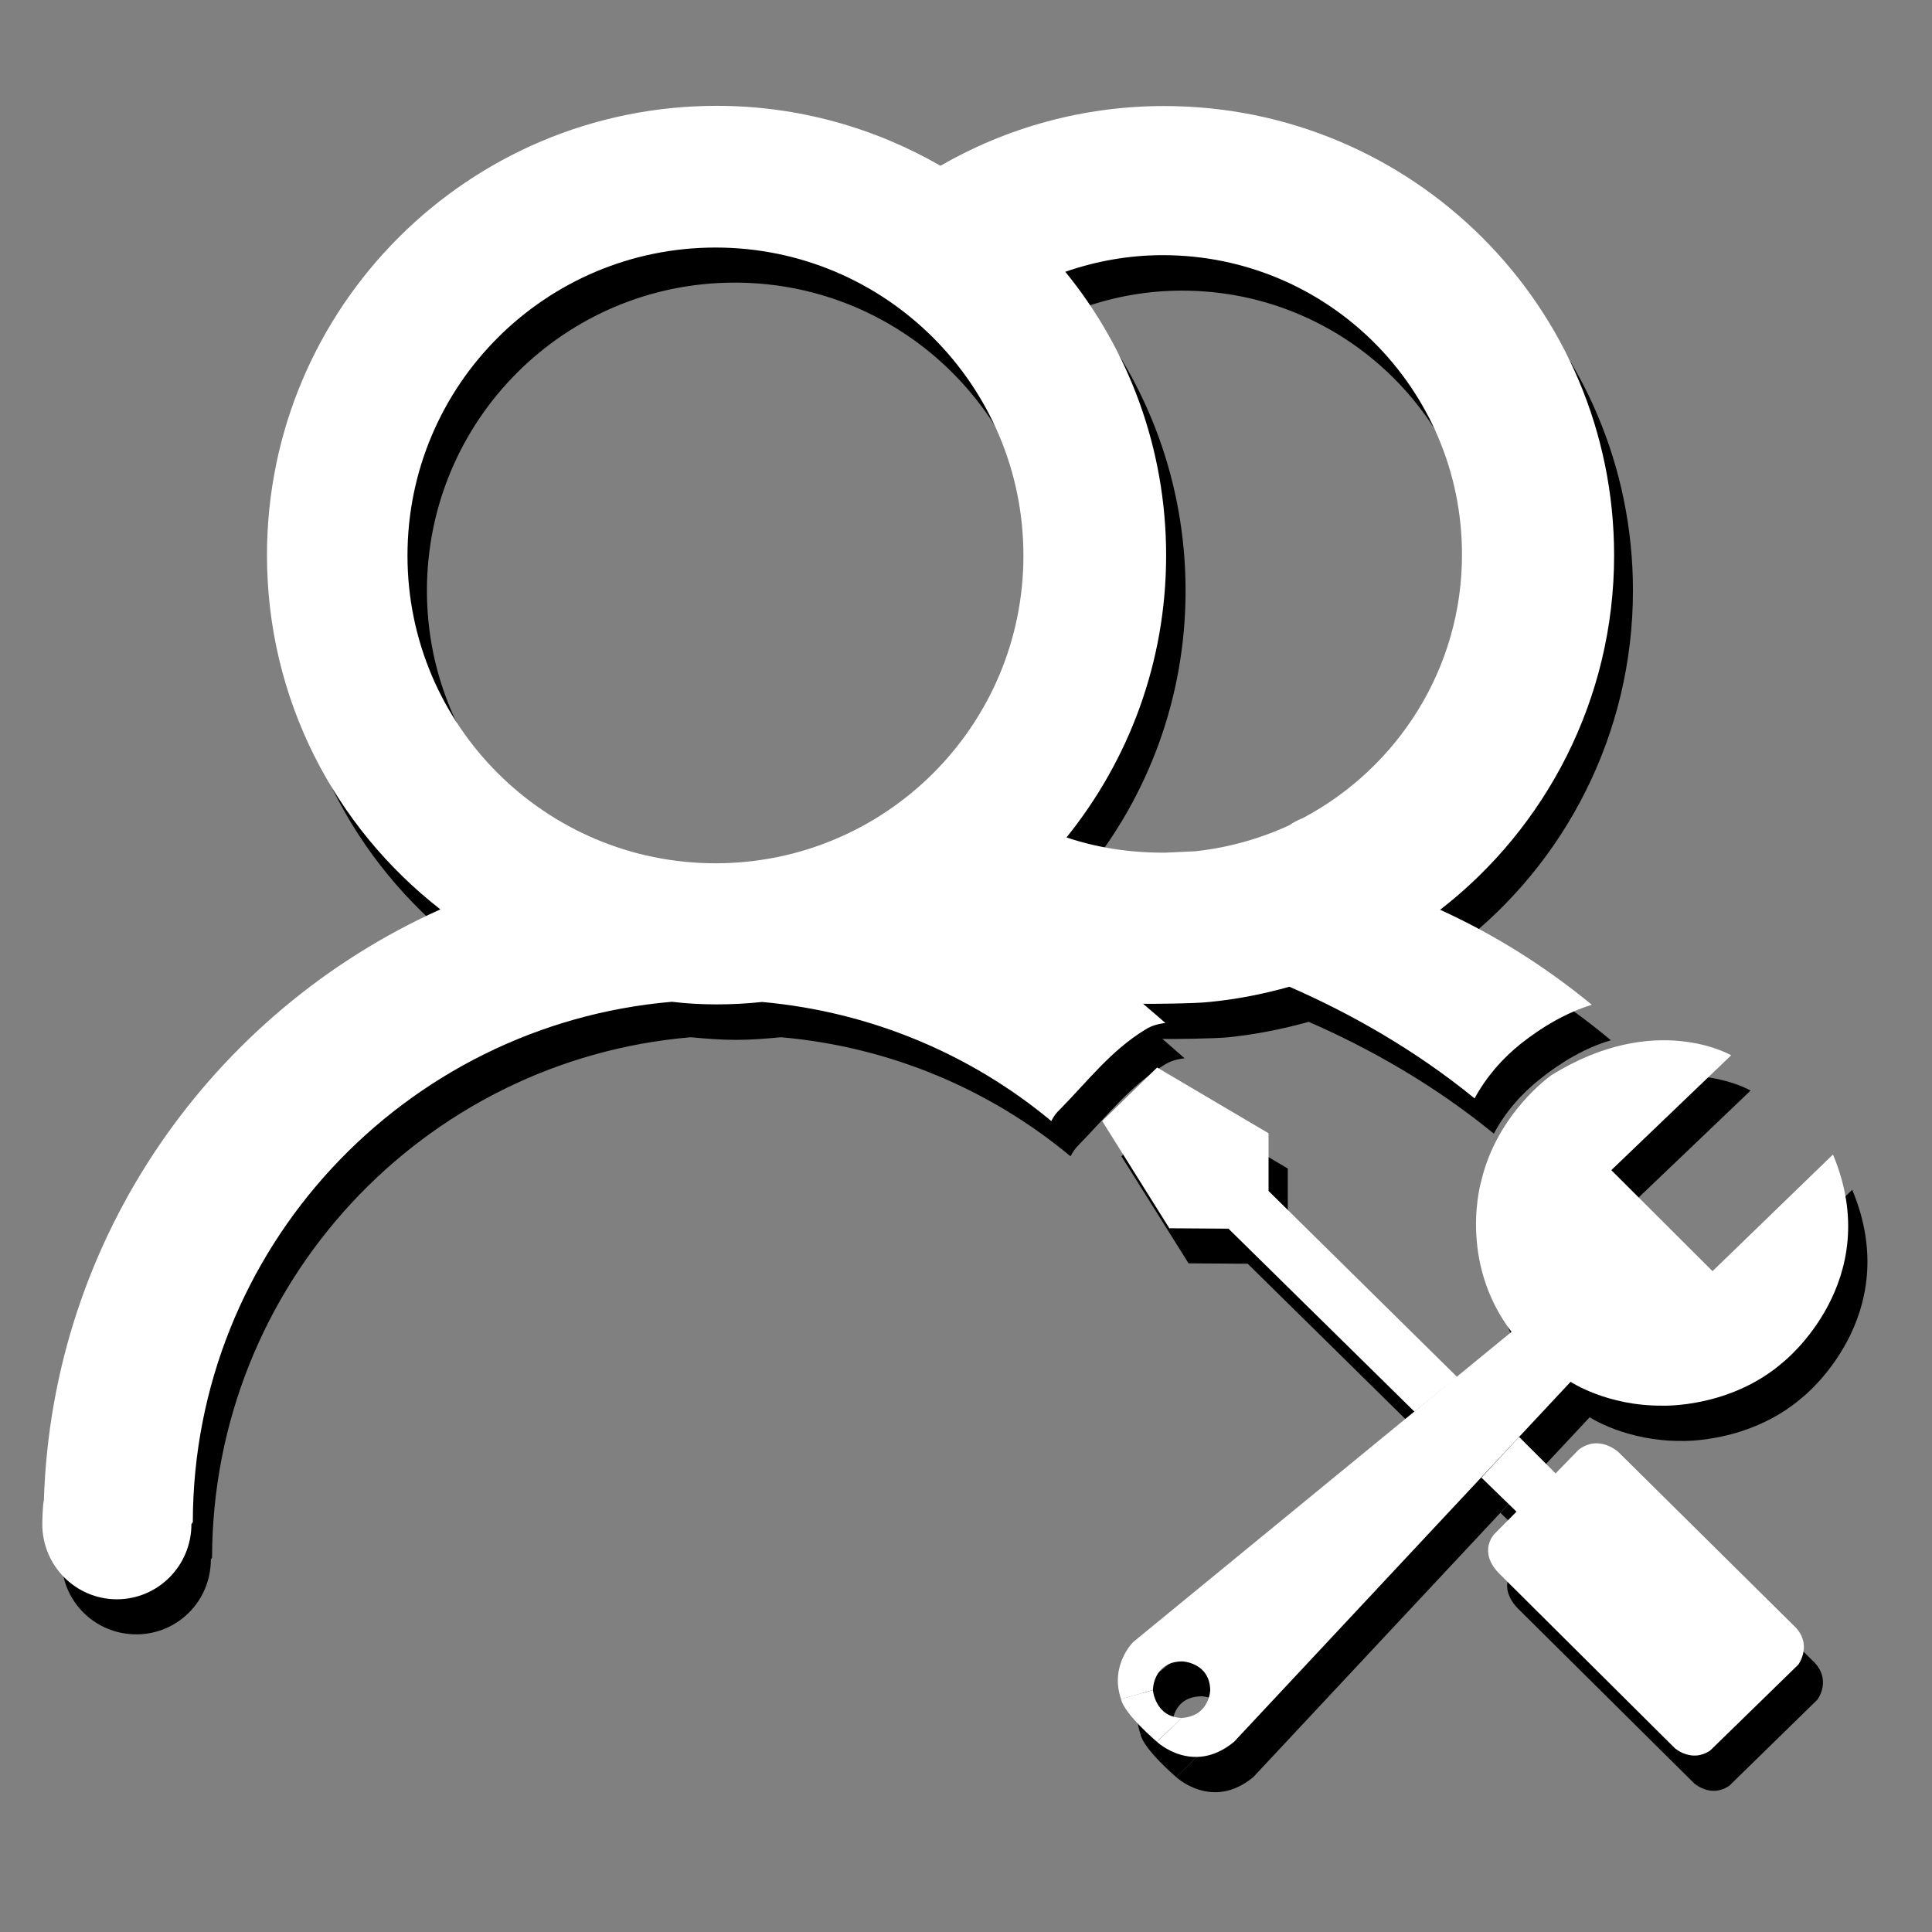 <?xml version="1.0" encoding="utf-8"?>
<!-- Generator: Adobe Illustrator 16.0.0, SVG Export Plug-In . SVG Version: 6.00 Build 0)  -->
<!DOCTYPE svg PUBLIC "-//W3C//DTD SVG 1.0//EN" "http://www.w3.org/TR/2001/REC-SVG-20010904/DTD/svg10.dtd">
<svg version="1.0" id="图层_1" xmlns="http://www.w3.org/2000/svg" xmlns:xlink="http://www.w3.org/1999/xlink" x="0px" y="0px"
	 width="9.639px" height="9.639px" viewBox="0 0 9.639 9.639" enable-background="new 0 0 9.639 9.639" xml:space="preserve">
<rect x="0" y="0" width="9.639" height="9.639" fill="#808080" stroke="none"/>
<g>
	<path fill-rule="evenodd" clip-rule="evenodd" d="M8.147,2.946c0-1.24-1.004-2.243-2.244-2.243c-0.406,0-0.787,0.108-1.116,0.298
		C4.459,0.812,4.078,0.703,3.672,0.703c-1.239,0-2.244,1.003-2.244,2.243c0,0.716,0.338,1.356,0.864,1.767
		c-1.135,0.51-1.936,1.632-1.978,2.946C0.307,7.688,0.307,7.78,0.307,7.78c0,0.209,0.167,0.374,0.373,0.374
		c0.205,0,0.372-0.165,0.372-0.374l0.006-0.009C1.061,6.407,2.11,5.288,3.446,5.175l0,0c0.075,0.007,0.15,0.013,0.226,0.013
		c0.075,0,0.15-0.006,0.225-0.013l0,0c0.546,0.048,1.045,0.262,1.444,0.594C5.352,5.748,5.365,5.728,5.384,5.71
		c0.138-0.141,0.253-0.291,0.423-0.396c0.032-0.021,0.067-0.03,0.103-0.034C5.874,5.248,5.837,5.216,5.799,5.183
		c0.035,0.002,0.264-0.001,0.33-0.008c0.137-0.014,0.271-0.041,0.4-0.077l0,0c0.301,0.131,0.626,0.314,0.924,0.558
		C7.509,5.55,7.59,5.457,7.684,5.383c0.105-0.084,0.224-0.155,0.353-0.193C7.809,4.999,7.555,4.839,7.28,4.715
		C7.808,4.307,8.147,3.663,8.147,2.946L8.147,2.946z M3.666,4.481c-0.849,0-1.536-0.688-1.536-1.534
		c0-0.851,0.688-1.537,1.536-1.537c0.848,0,1.536,0.687,1.536,1.537C5.202,3.794,4.514,4.481,3.666,4.481L3.666,4.481z M6.599,4.256
		c-0.024,0.01-0.047,0.021-0.071,0.036C6.383,4.36,6.225,4.403,6.06,4.422L5.912,4.43c-0.005,0-0.009,0-0.014,0
		c-0.168,0-0.33-0.027-0.48-0.078c0.311-0.384,0.497-0.872,0.497-1.405c0-0.536-0.188-1.03-0.503-1.415
		c0.152-0.053,0.316-0.082,0.486-0.082c0.824,0,1.493,0.667,1.493,1.492C7.391,3.51,7.069,4.003,6.599,4.256L6.599,4.256z"/>
	<path fill-rule="evenodd" clip-rule="evenodd" d="M6.599,4.256"/>
	<path fill-rule="evenodd" clip-rule="evenodd" d="M7.486,7.548l0.176,0.17L7.55,7.83c0,0-0.083,0.086,0.024,0.196l0.878,0.871
		c0,0,0.084,0.076,0.176,0.012L9.067,8.48c0,0,0.078-0.102-0.026-0.197l-0.869-0.86c0,0-0.095-0.094-0.2-0.014L7.857,7.524
		L7.674,7.344L7.486,7.548L7.486,7.548z"/>
	<polygon fill-rule="evenodd" clip-rule="evenodd" points="7.366,7.045 6.425,6.117 6.425,5.83 5.869,5.501 5.595,5.769 5.93,6.303 
		6.225,6.305 7.153,7.219 7.366,7.045 	"/>
	<path fill-rule="evenodd" clip-rule="evenodd" d="M5.848,8.605c0,0,0-0.142,0.149-0.142c0,0,0.134,0.006,0.138,0.142
		c0,0-0.004,0.13-0.143,0.14L5.868,8.866c0,0,0.181,0.17,0.385,0l1.678-1.795c0,0,0.183,0.12,0.458,0.118
		c0,0,0.337,0.013,0.603-0.217c0,0,0.514-0.403,0.249-1.036L8.64,6.517L8.134,6.014l0.6-0.573c0,0-0.382-0.224-0.899,0.101
		c0,0-0.267,0.186-0.348,0.522c0,0-0.121,0.399,0.15,0.757L5.75,8.369c0,0-0.118,0.113-0.06,0.283L5.848,8.605L5.848,8.605z"/>
	<path fill-rule="evenodd" clip-rule="evenodd" d="M5.848,8.605c0,0,0.012,0.137,0.144,0.14L5.868,8.866
		c0,0-0.163-0.139-0.178-0.214L5.848,8.605L5.848,8.605z"/>
</g>
<g>
	<path fill-rule="evenodd" clip-rule="evenodd" fill="#FFFFFF" d="M8.053,2.771c0-1.239-1.005-2.242-2.245-2.242
		c-0.406,0-0.788,0.109-1.116,0.298C4.364,0.638,3.982,0.528,3.576,0.528c-1.239,0-2.244,1.003-2.244,2.242
		c0,0.718,0.338,1.356,0.865,1.767C1.061,5.048,0.26,6.17,0.219,7.484c-0.007,0.027-0.008,0.12-0.008,0.12
		c0,0.208,0.167,0.375,0.372,0.375c0.205,0,0.372-0.167,0.372-0.375l0.007-0.01c0.002-1.363,1.052-2.481,2.39-2.596l0,0
		C3.426,5.007,3.5,5.011,3.576,5.011s0.15-0.004,0.226-0.012l0,0c0.546,0.049,1.045,0.263,1.443,0.594
		c0.011-0.021,0.024-0.041,0.044-0.059c0.138-0.14,0.252-0.291,0.423-0.396c0.032-0.021,0.067-0.03,0.102-0.034
		C5.778,5.071,5.741,5.041,5.703,5.008c0.036,0.001,0.264-0.001,0.33-0.009c0.137-0.013,0.272-0.04,0.4-0.076l0,0
		C6.734,5.054,7.059,5.237,7.357,5.48c0.058-0.107,0.138-0.199,0.231-0.273c0.105-0.083,0.224-0.154,0.354-0.194
		c-0.23-0.189-0.484-0.35-0.757-0.474C7.712,4.131,8.053,3.489,8.053,2.771L8.053,2.771z M3.57,4.307
		c-0.848,0-1.537-0.687-1.537-1.535c0-0.85,0.689-1.537,1.537-1.537s1.536,0.688,1.536,1.537C5.106,3.62,4.418,4.307,3.57,4.307
		L3.57,4.307z M6.503,4.08c-0.024,0.01-0.048,0.021-0.07,0.037C6.288,4.184,6.13,4.229,5.964,4.247L5.815,4.254
		c-0.004,0-0.009,0-0.014,0c-0.167,0-0.329-0.025-0.48-0.076c0.311-0.386,0.497-0.874,0.497-1.407c0-0.535-0.188-1.029-0.503-1.415
		c0.152-0.053,0.317-0.083,0.486-0.083c0.825,0,1.493,0.668,1.493,1.493C7.295,3.333,6.974,3.829,6.503,4.08L6.503,4.08z"/>
	<path fill-rule="evenodd" clip-rule="evenodd" fill="#FFFFFF" d="M6.503,4.08"/>
	<path fill-rule="evenodd" clip-rule="evenodd" fill="#FFFFFF" d="M7.391,7.372l0.175,0.17L7.455,7.654c0,0-0.083,0.086,0.024,0.196
		l0.877,0.872c0,0,0.085,0.075,0.177,0.011l0.439-0.428c0,0,0.077-0.104-0.025-0.197l-0.87-0.861c0,0-0.095-0.093-0.2-0.015
		L7.761,7.351L7.579,7.169L7.391,7.372L7.391,7.372z"/>
	<polygon fill-rule="evenodd" clip-rule="evenodd" fill="#FFFFFF" points="7.27,6.87 6.329,5.942 6.329,5.654 5.773,5.326 
		5.499,5.593 5.834,6.128 6.129,6.13 7.057,7.043 7.27,6.87 	"/>
	<path fill-rule="evenodd" clip-rule="evenodd" fill="#FFFFFF" d="M5.752,8.432c0,0,0-0.143,0.148-0.143
		c0,0,0.135,0.006,0.138,0.143c0,0-0.003,0.13-0.142,0.139L5.772,8.69c0,0,0.18,0.17,0.385,0l1.679-1.796
		c0,0,0.181,0.121,0.457,0.119c0,0,0.337,0.014,0.602-0.216c0,0,0.515-0.404,0.25-1.037L8.544,6.342L8.039,5.838l0.598-0.573
		c0,0-0.38-0.223-0.898,0.1c0,0-0.268,0.187-0.348,0.524c0,0-0.121,0.398,0.15,0.756L5.654,8.192c0,0-0.119,0.116-0.061,0.285
		L5.752,8.432L5.752,8.432z"/>
	<path fill-rule="evenodd" clip-rule="evenodd" fill="#FFFFFF" d="M5.752,8.432c0,0,0.011,0.135,0.144,0.139L5.772,8.69
		c0,0-0.164-0.139-0.179-0.213L5.752,8.432L5.752,8.432z"/>
</g>
</svg>
